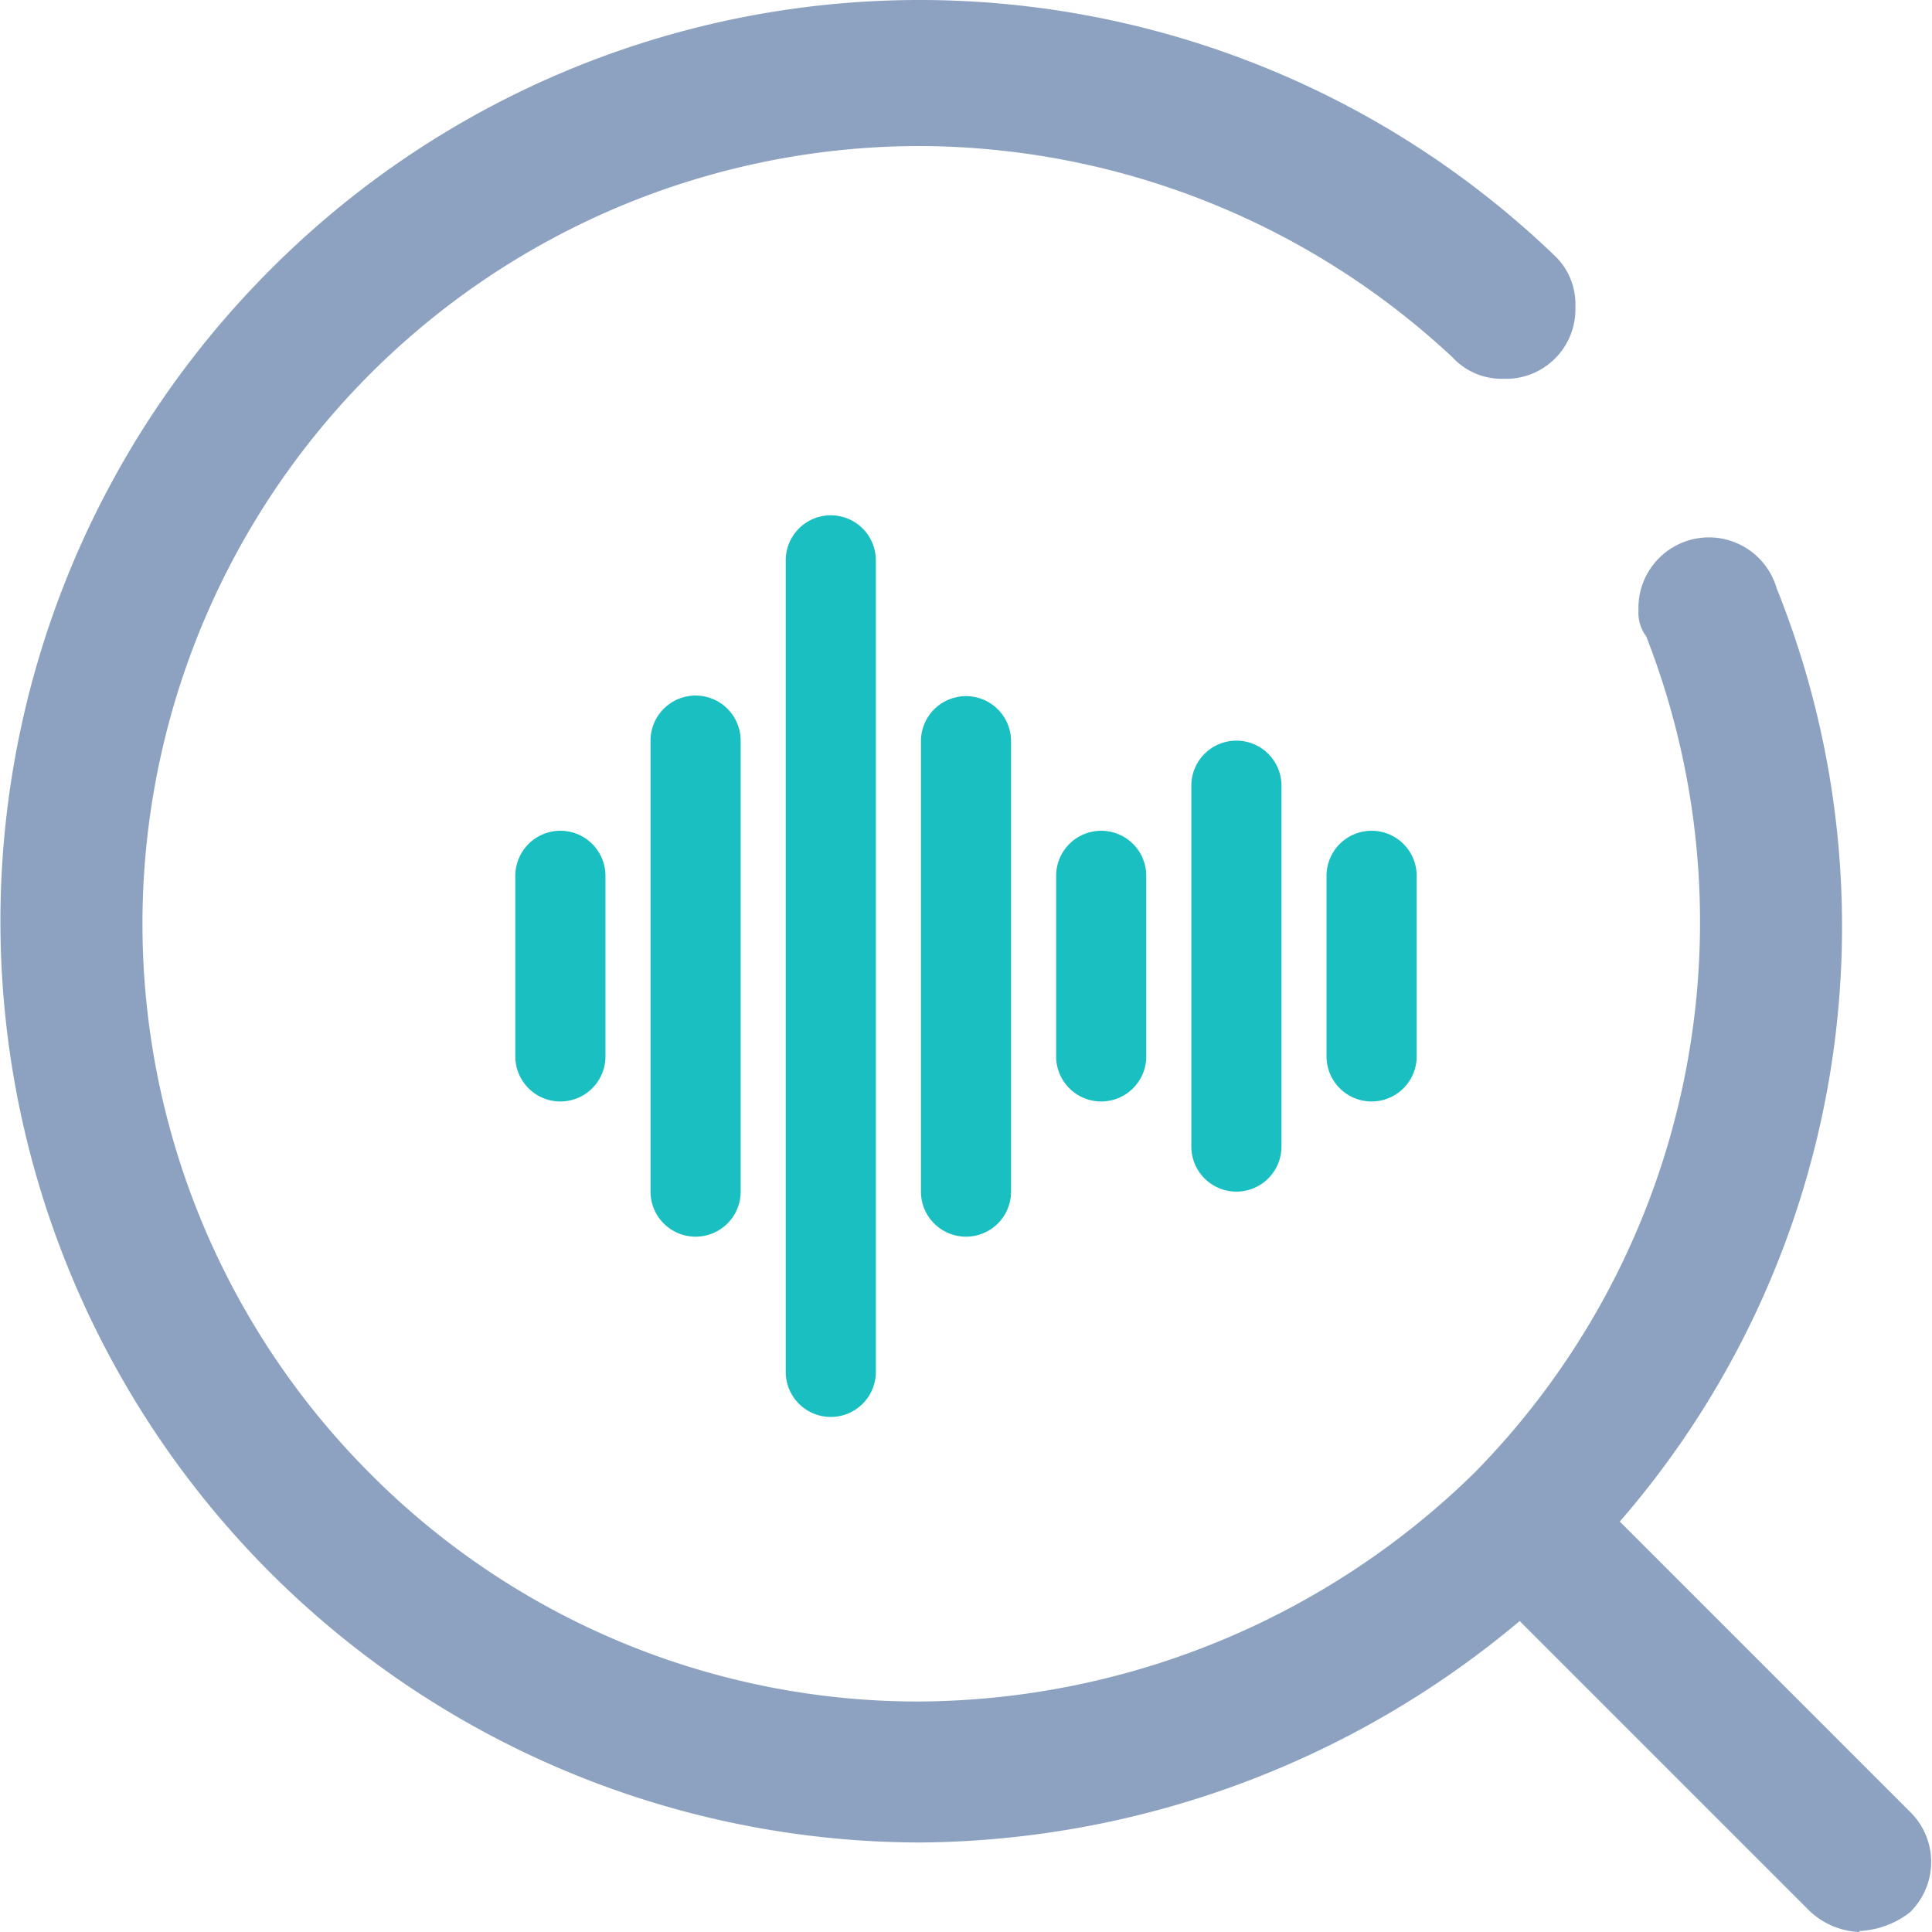 <?xml version="1.0" standalone="no"?><!DOCTYPE svg PUBLIC "-//W3C//DTD SVG 1.1//EN" "http://www.w3.org/Graphics/SVG/1.1/DTD/svg11.dtd"><svg t="1639470049285" class="icon" viewBox="0 0 1024 1024" version="1.1" xmlns="http://www.w3.org/2000/svg" p-id="5513" data-spm-anchor-id="a313x.7781069.0.i15" xmlns:xlink="http://www.w3.org/1999/xlink" width="200" height="200"><defs><style type="text/css"></style></defs><path d="M655.32 631.576a23.887 23.887 0 0 1-23.887-23.887V416.596a23.887 23.887 0 1 1 47.773 0v191.093a23.887 23.887 0 0 1-23.887 23.887z m71.66-47.773a23.887 23.887 0 0 1-23.887-23.887v-95.547a23.887 23.887 0 1 1 47.773 0v95.547a23.887 23.887 0 0 1-23.887 23.887z m-358.3 71.66a23.887 23.887 0 0 1-23.887-23.887V392.71a23.887 23.887 0 1 1 47.773 0v238.867a23.887 23.887 0 0 1-23.887 23.887z m71.66 95.547a23.887 23.887 0 0 1-23.887-23.887V297.163a23.887 23.887 0 1 1 47.773 0v429.96a23.887 23.887 0 0 1-23.887 23.887z m71.66-95.547a23.887 23.887 0 0 1-23.887-23.887V392.71a23.887 23.887 0 0 1 47.773 0v238.867a23.887 23.887 0 0 1-23.887 23.887z m71.66-71.66a23.887 23.887 0 0 1-23.887-23.887v-95.547a23.887 23.887 0 1 1 47.773 0v95.547a23.887 23.887 0 0 1-23.887 23.887z m-286.64 0a23.887 23.887 0 0 1-23.887-23.887v-95.547a23.887 23.887 0 1 1 47.773 0v95.547a23.887 23.887 0 0 1-23.887 23.887z m0 0" p-id="5514" data-spm-anchor-id="a313x.7781069.0.i11" class="selected" fill="#1ABFC2"></path><path d="M985.638 1024a40.607 40.607 0 0 1-26.617-11.261l-153.557-153.557a499.572 499.572 0 0 1-317.693 117.386A488.312 488.312 0 0 1 142.781 143.435a485.752 485.752 0 0 1 680.94-8.19 35.318 35.318 0 0 1 11.261 27.128 36.854 36.854 0 0 1-38.389 38.389 35.318 35.318 0 0 1-26.617-11.261 415.457 415.457 0 0 0-282.886-112.097 412.215 412.215 0 0 0-291.076 703.462 409.486 409.486 0 0 0 291.076 120.969 423.818 423.818 0 0 0 294.147-120.969 416.14 416.14 0 0 0 91.281-443.609 20.816 20.816 0 0 1-4.095-13.82 37.366 37.366 0 0 1 73.196-11.773 481.146 481.146 0 0 1-83.091 494.795l153.557 153.557a37.195 37.195 0 0 1 0 53.745 47.432 47.432 0 0 1-26.617 9.725z m0 0" p-id="5515" data-spm-anchor-id="a313x.7781069.0.i12" class="" fill="#8DA2C0"></path></svg>
